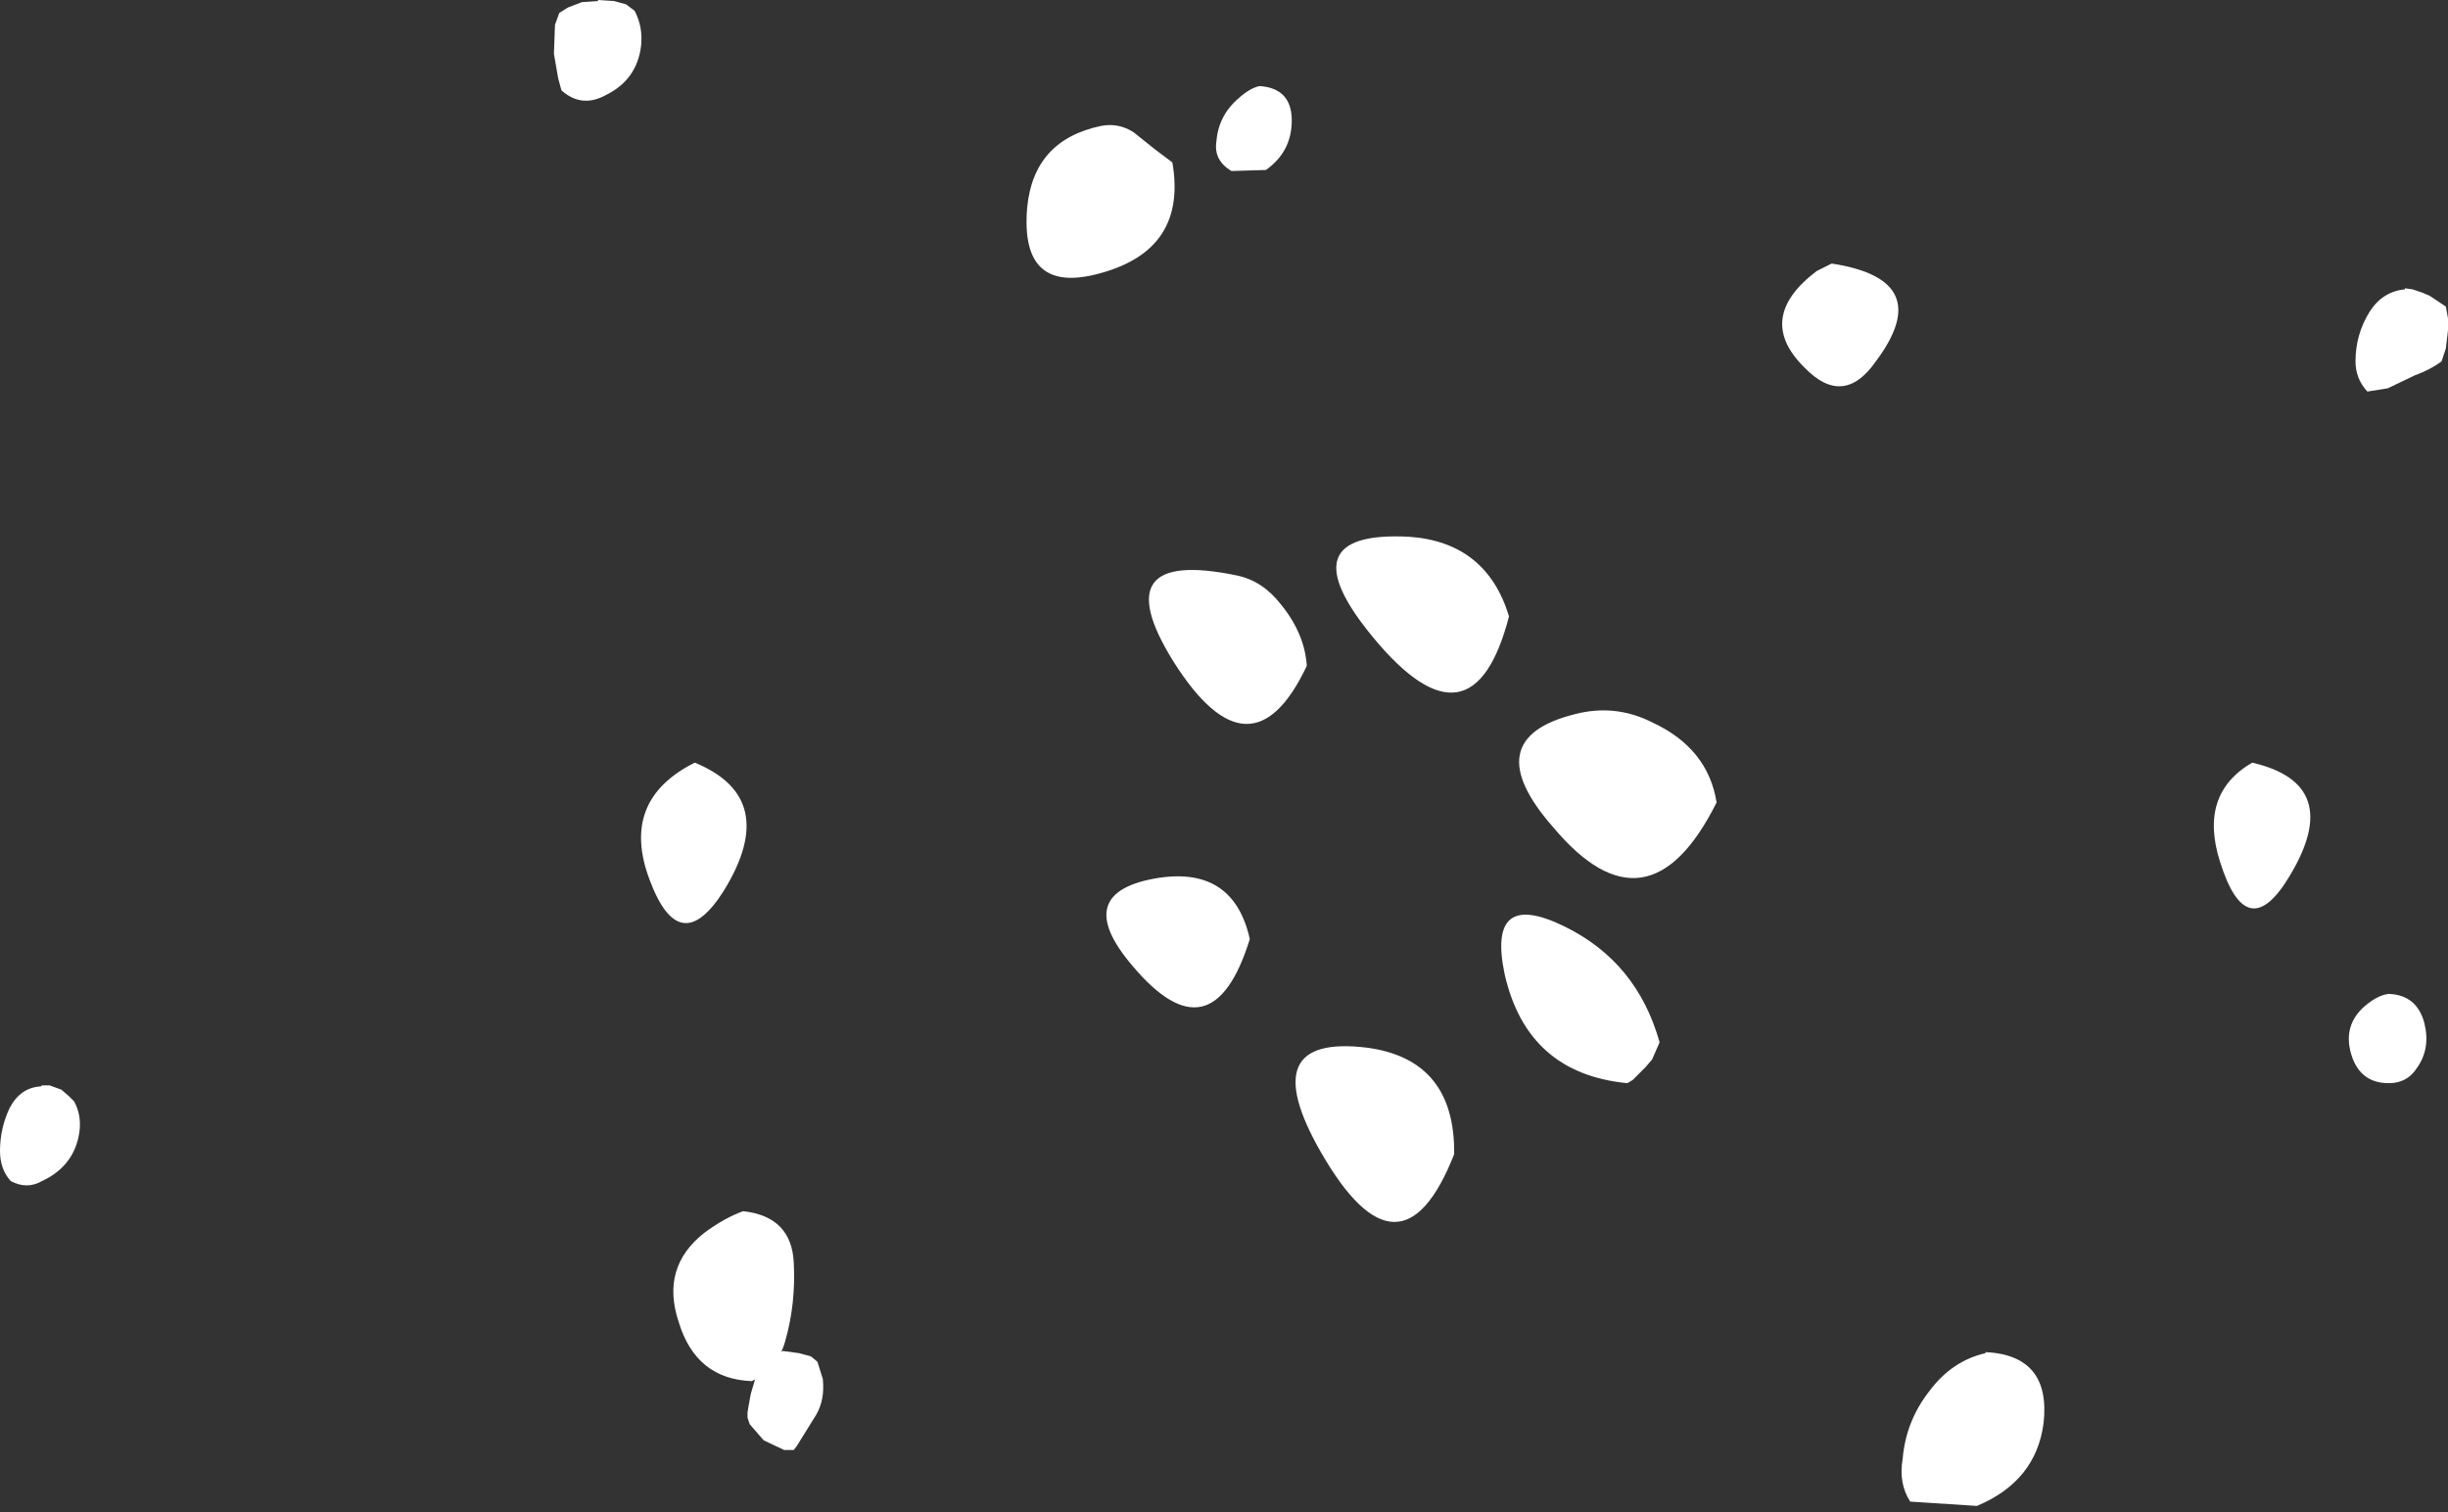<?xml version="1.0" encoding="UTF-8" standalone="no"?>
<svg xmlns:ffdec="https://www.free-decompiler.com/flash" xmlns:xlink="http://www.w3.org/1999/xlink" ffdec:objectType="shape" height="70.3px" width="113.8px" xmlns="http://www.w3.org/2000/svg">
  <rect width="100%" height="100%" fill="#333333" stroke="none"/>
  <g transform="matrix(1.0, 0.0, 0.0, 1.0, 39.4, 17.6)">
    <path d="M17.15 -11.05 Q17.25 -12.25 18.2 -13.05 18.7 -13.5 19.15 -13.6 20.65 -13.5 20.65 -12.0 20.65 -10.55 19.45 -9.7 L17.85 -9.65 Q17.0 -10.15 17.15 -11.05 M70.75 -3.1 Q71.35 -4.05 72.4 -4.15 L72.4 -4.2 72.75 -4.15 73.2 -4.0 73.55 -3.85 74.0 -3.55 74.3 -3.35 74.4 -2.8 74.4 -2.25 74.3 -1.4 74.1 -0.8 Q73.55 -0.4 72.85 -0.15 L71.6 0.45 70.65 0.6 Q70.1 0.0 70.1 -0.8 70.1 -2.05 70.75 -3.1 M71.65 32.75 Q70.3 32.75 69.9 31.4 69.5 30.05 70.55 29.15 71.15 28.65 71.65 28.6 72.95 28.65 73.3 29.95 73.6 31.15 72.95 32.05 72.5 32.75 71.65 32.75 M-9.6 -15.45 Q-9.8 -13.9 -11.2 -13.2 -12.35 -12.55 -13.3 -13.4 L-13.45 -13.95 -13.65 -15.1 -13.6 -16.45 -13.4 -17.0 -13.0 -17.25 -12.35 -17.5 -11.6 -17.55 -11.6 -17.6 -10.85 -17.55 -10.3 -17.4 -9.9 -17.1 Q-9.5 -16.35 -9.6 -15.45 M-37.45 32.85 L-37.1 32.85 -36.55 33.05 -36.2 33.35 -35.95 33.6 Q-35.55 34.35 -35.75 35.25 -36.05 36.65 -37.45 37.3 -38.15 37.7 -38.9 37.3 -39.4 36.75 -39.4 35.9 -39.4 34.85 -38.95 33.9 -38.45 32.95 -37.5 32.9 L-37.45 32.85 M-1.7 45.45 L-1.4 45.7 -1.15 46.5 Q-1.05 47.45 -1.45 48.15 L-2.35 49.6 -2.5 49.8 -2.95 49.8 -3.9 49.35 -4.55 48.6 -4.65 48.3 -4.65 48.05 -4.6 47.75 -4.5 47.2 -4.25 46.35 -4.1 46.05 -3.9 45.75 -3.7 45.5 -3.45 45.35 -3.0 45.2 -2.25 45.3 -1.7 45.45" fill="#ffffff" fill-rule="evenodd" stroke="none"/>
    <path d="M11.8 -11.75 Q12.6 -11.9 13.3 -11.45 L14.3 -10.65 15.1 -10.05 Q15.8 -6.0 11.75 -4.9 8.0 -3.85 8.35 -7.95 8.65 -11.1 11.8 -11.75 M47.8 -0.8 Q46.3 1.35 44.5 -0.5 42.15 -2.8 45.05 -5.0 L45.75 -5.35 Q50.65 -4.6 47.8 -0.8 M67.05 23.1 Q65.05 26.45 63.8 22.45 62.8 19.3 65.3 17.85 69.6 18.85 67.05 23.1 M55.6 48.55 Q55.25 51.25 52.5 52.4 L49.4 52.2 Q48.85 51.35 49.05 50.2 49.2 48.45 50.3 47.05 51.35 45.65 52.9 45.3 L52.9 45.25 Q55.95 45.4 55.6 48.55 M-7.1 17.85 Q-3.1 19.5 -5.75 23.8 -7.8 27.05 -9.2 23.3 -10.6 19.6 -7.1 17.85 M-7.85 43.85 Q-8.7 41.3 -6.65 39.7 -5.7 39.0 -4.85 38.7 -2.6 38.95 -2.5 41.1 -2.4 43.0 -2.9 44.75 -3.25 46.0 -4.45 46.6 -7.05 46.5 -7.85 43.85" fill="#ffffff" fill-rule="evenodd" stroke="none"/>
    <path d="M32.8 20.85 Q29.2 16.75 33.8 15.6 35.7 15.1 37.45 16.0 40.0 17.2 40.4 19.7 37.2 26.1 32.8 20.85 M24.45 12.05 Q20.3 7.05 26.1 7.35 29.7 7.6 30.75 11.05 29.05 17.6 24.45 12.05 M18.1 9.15 Q19.3 9.4 20.15 10.5 21.25 11.85 21.35 13.35 18.75 18.85 15.15 13.15 11.85 7.85 18.1 9.15 M13.25 27.3 Q10.3 23.85 14.5 23.2 17.95 22.7 18.7 26.05 16.95 31.7 13.25 27.3 M36.25 32.75 Q31.6 32.3 30.55 27.7 29.7 23.7 33.3 25.45 36.7 27.1 37.75 30.85 L37.4 31.65 37.1 32.0 36.5 32.6 36.25 32.75 M24.15 31.1 Q28.25 31.65 28.2 36.05 25.7 42.4 22.0 35.95 18.85 30.45 24.15 31.1" fill="#ffffff" fill-rule="evenodd" stroke="none"/>
  </g>
</svg>
